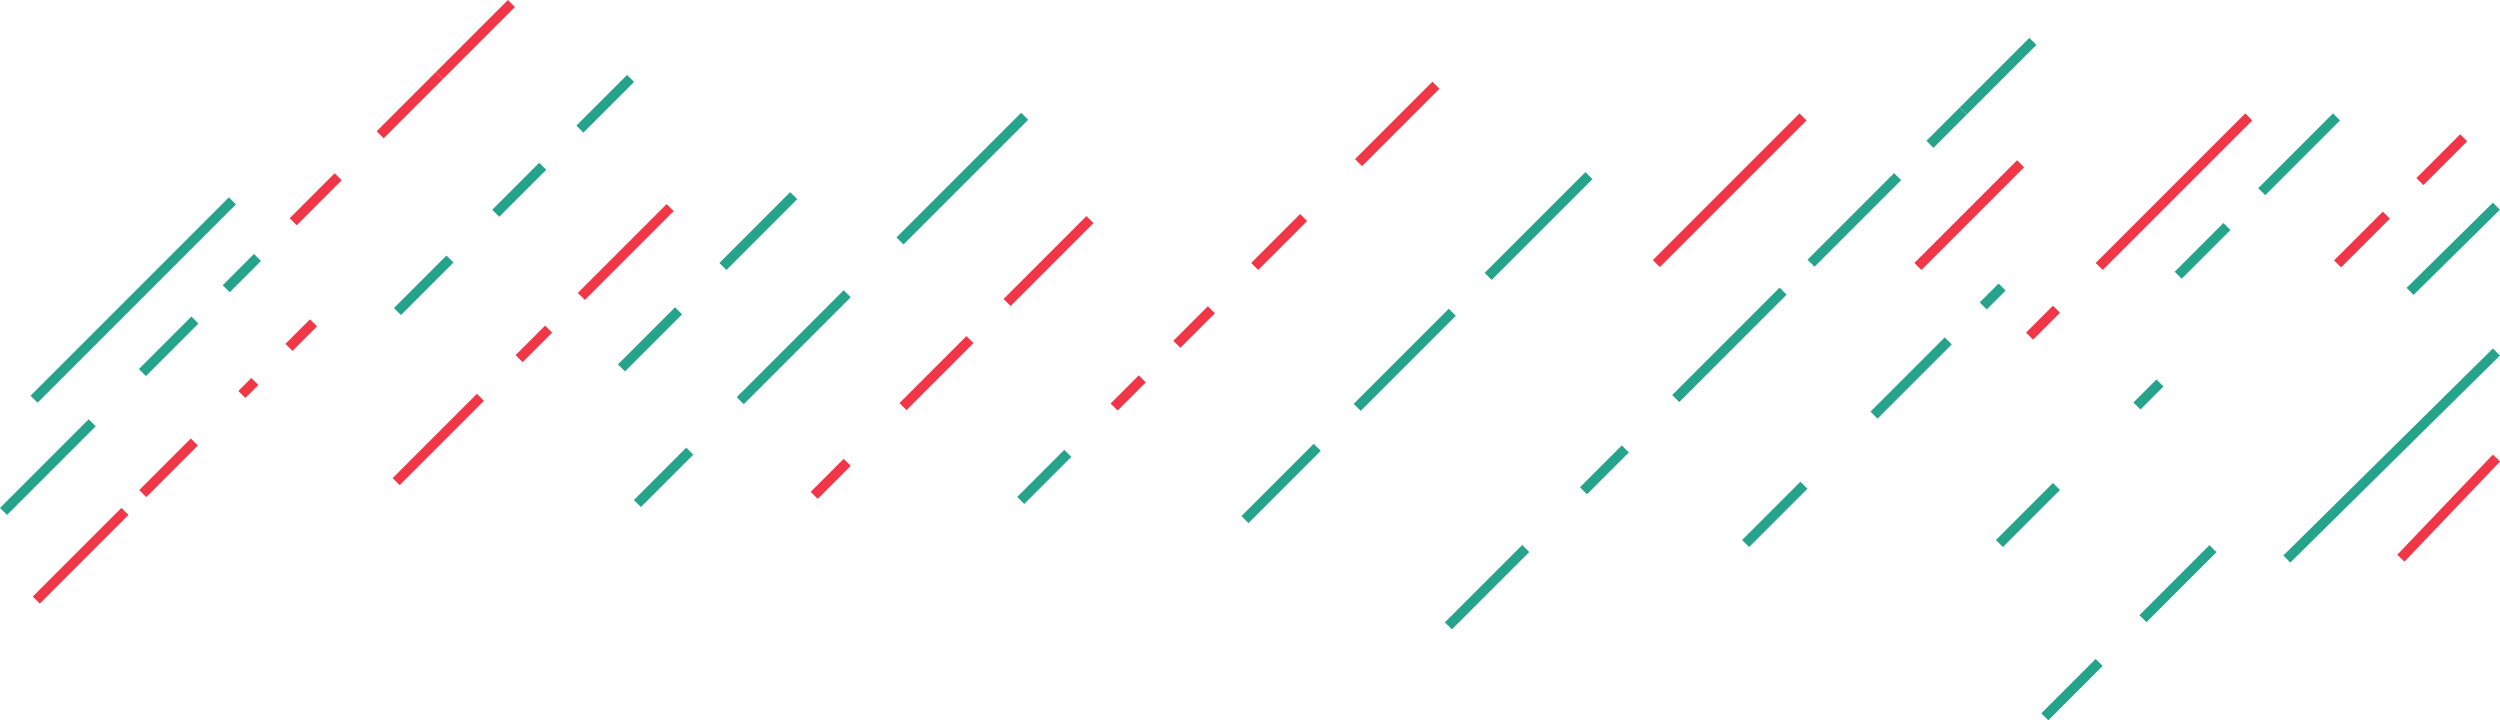 <svg xmlns="http://www.w3.org/2000/svg" width="377.117" height="108.66" viewBox="0 0 377.117 108.66"> <defs> <style>.a,.b,.c{fill:none;}.a{stroke:#fff;}.b{stroke:#26a48b;}.b,.c{stroke-width:1.5px;}.c{stroke:#f13747;}</style> <filter id="greenGlow" height="300%" width="300%" x="-75%" y="-75%"> <feMorphology operator="dilate" radius="2" in="SourceAlpha" result="thicken" /> <feGaussianBlur in="thicken" stdDeviation="10" result="blurred" /> <feFlood flood-color="#26a48b" result="glowColor" /> <feComposite in="glowColor" in2="blurred" operator="in" result="softGlow_colored" /> <feMerge> <feMergeNode in="softGlow_colored" /> <feMergeNode in="SourceGraphic" /> </feMerge> </filter> <filter id="redGlow" height="300%" width="300%" x="-75%" y="-75%"> <feMorphology operator="dilate" radius="2" in="SourceAlpha" result="thicken" /> <feGaussianBlur in="thicken" stdDeviation="10" result="blurred" /> <feFlood flood-color="#f13747" result="glowColor" /> <feComposite in="glowColor" in2="blurred" operator="in" result="softGlow_colored" /> <feMerge> <feMergeNode in="softGlow_colored" /> <feMergeNode in="SourceGraphic" /> </feMerge> </filter> </defs> <g transform="translate(-81.619 -479.593)"> <g transform="translate(95.635 519.301)"> <path class="a" d="M114.013,559.521v33.224h-7.607V567.027" transform="translate(-106.406 -555.307)" /> <path class="a" d="M145.138,572.34a54.9,54.9,0,0,1-4.4-5.054,65.064,65.064,0,0,1,.543,6.738V589.51h-7.118V552.235h.761l18.638,17.5a52.623,52.623,0,0,1,4.347,5.053s-.489-4.184-.489-6.738V552.561h7.118v37.275h-.761Z" transform="translate(-118.73 -552.072)" /> <path class="a" d="M196.907,582.141l6.195-3.586c1.63,2.662,3.749,4.618,7.5,4.618,3.152,0,5.162-1.576,5.162-3.749,0-2.608-2.065-3.531-5.542-5.053l-1.9-.815c-5.488-2.337-9.129-5.271-9.129-11.465,0-5.7,4.347-10.053,11.139-10.053,4.836,0,8.313,1.685,10.813,6.086l-5.922,3.8c-1.3-2.337-2.717-3.26-4.891-3.26-2.228,0-3.641,1.413-3.641,3.26,0,2.282,1.413,3.206,4.673,4.618l1.9.816c6.467,2.771,10.107,5.6,10.107,11.954,0,6.846-5.379,10.6-12.606,10.6C203.7,589.911,199.135,586.542,196.907,582.141Z" transform="translate(-146.591 -551.984)" /> <path class="a" d="M259.932,559.5H249.391v-6.683h28.69V559.5H267.539V589.77h-7.607Z" transform="translate(-169.895 -552.332)" /> <path class="a" d="M338.338,589.77h-8.8l-6.085-9.346a14.674,14.674,0,0,1-2.174.163h-2.608v9.183h-7.607V552.821h10.215c10.324,0,16.518,4.944,16.518,13.964,0,5.759-2.554,9.4-7.118,11.465Zm-17.28-15.812c6.2,0,8.911-1.956,8.911-7.173s-2.825-7.281-8.911-7.281h-2.391v14.454Z" transform="translate(-197.279 -552.332)" /> <path class="a" d="M369.8,576.4V552.821h7.607v23.147c0,5.38,2.337,7.445,7.389,7.445,5,0,7.281-2.065,7.281-7.445V552.821h7.608V576.4c0,9.345-6.467,13.856-14.889,13.856C376.266,590.259,369.8,585.748,369.8,576.4Z" transform="translate(-223.36 -552.332)" /> <path class="a" d="M434.891,570.948a18.609,18.609,0,0,1,19.017-18.91c6.683,0,11.466,2.391,14.78,7.553l-5.814,4.13a10.075,10.075,0,0,0-8.966-4.836c-6.684,0-11.193,5.162-11.193,12.063s4.509,12.171,11.193,12.171c4.782,0,7.444-2.282,9.509-5.434l5.923,4.075c-3.206,5-8.314,8.151-15.431,8.151A18.654,18.654,0,0,1,434.891,570.948Z" transform="translate(-252.263 -551.984)" /> <path class="a" d="M513.749,559.5H503.207v-6.683H531.9V559.5H521.356V589.77h-7.607Z" transform="translate(-282.597 -552.332)" /> <path class="a" d="M558.721,570.9a19.127,19.127,0,1,1,19.125,18.964A18.712,18.712,0,0,1,558.721,570.9Zm30.427,0c0-6.9-4.564-12.171-11.3-12.171s-11.3,5.271-11.3,12.171,4.565,12.171,11.3,12.171S589.148,577.805,589.148,570.9Z" transform="translate(-307.247 -551.941)" /> <path class="a" d="M666.433,589.77h-8.8l-6.086-9.346a14.668,14.668,0,0,1-2.173.163h-2.608v9.183h-7.607V552.821h10.215c10.324,0,16.518,4.944,16.518,13.964,0,5.759-2.554,9.4-7.118,11.465Zm-17.279-15.812c6.193,0,8.911-1.956,8.911-7.173s-2.825-7.281-8.911-7.281h-2.391v14.454Z" transform="translate(-342.962 -552.332)" /> <path class="a" d="M704.722,589.758a14.115,14.115,0,0,1-11.324-7.617l6.194-3.586c1.63,2.662,3.749,4.618,7.5,4.618,3.151,0,5.162-1.576,5.162-3.749,0-2.608-2.064-3.531-5.542-5.053l-1.9-.815c-5.488-2.337-9.129-5.271-9.129-11.465,0-5.7,4.347-10.053,11.139-10.053,4.836,0,8.314,1.685,10.813,6.086l-5.922,3.8c-1.3-2.337-2.717-3.26-4.891-3.26-2.227,0-3.64,1.413-3.64,3.26,0,2.282,1.413,3.206,4.673,4.618l1.9.816c4.905,2.1,8.184,4.235,9.482,7.917" transform="translate(-367.047 -551.984)" /> </g> <line class="b" filter="url(#greenGlow)" x1="29.92" y2="29.92" transform="translate(86.755 509.894)" /> <line class="b" filter="url(#greenGlow)" x1="13.375" y2="13.375" transform="translate(82.149 543.363)" /> <line class="c" filter="url(#redGlow)" x1="13.376" y2="13.376" transform="translate(87.086 556.739)" /> <line class="c" filter="url(#redGlow)" x1="12.718" y2="12.718" transform="translate(141.374 539.527)" /> <line class="c" filter="url(#redGlow)" x1="4.456" y2="4.456" transform="translate(159.922 529.241)" /> <line class="c" filter="url(#redGlow)" x1="13.396" y2="13.396" transform="translate(169.311 510.911)" /> <line class="b" filter="url(#greenGlow)" x1="7.908" y2="7.908" transform="translate(177.764 547.646)" /> <line class="b" filter="url(#greenGlow)" x1="16.138" y2="16.138" transform="translate(193.279 523.9)" /> <line class="c" filter="url(#redGlow)" x1="4.983" y2="4.983" transform="translate(204.434 549.334)" /> <line class="c" filter="url(#redGlow)" x1="10.107" y2="10.107" transform="translate(217.824 530.821)" /> <line class="b" filter="url(#greenGlow)" x1="7.098" y2="7.098" transform="translate(235.592 547.984)" /> <line class="c" filter="url(#redGlow)" x1="4.249" y2="4.249" transform="translate(249.682 536.743)" /> <line class="c" filter="url(#redGlow)" x1="5.211" y2="5.211" transform="translate(259.141 526.321)" /> <line class="c" filter="url(#redGlow)" x1="7.38" y2="7.38" transform="translate(270.883 512.41)" /> <line class="c" filter="url(#redGlow)" x1="11.675" y2="11.675" transform="translate(286.548 492.45)" /> <line class="b" filter="url(#greenGlow)" x1="11.667" y2="11.667" transform="translate(300.102 562.335)" /> <line class="b" filter="url(#greenGlow)" x1="8.796" y2="8.796" transform="translate(344.935 552.788)" /> <line class="b" filter="url(#greenGlow)" x1="11.205" y2="11.205" transform="translate(364.301 531.014)" /> <line class="b" filter="url(#greenGlow)" x1="2.847" y2="2.847" transform="translate(380.78 522.893)" /> <line class="b" filter="url(#greenGlow)" x1="6.308" y2="6.308" transform="translate(320.479 547.317)" /> <line class="b" filter="url(#greenGlow)" x1="16.201" y2="16.201" transform="translate(334.394 523.509)" /> <line class="b" filter="url(#greenGlow)" x1="13.063" y2="13.063" transform="translate(354.803 506.237)" /> <line class="c" filter="url(#redGlow)" x1="22.126" y2="22.126" transform="translate(331.469 497.229)" /> <line class="b" filter="url(#greenGlow)" x1="5.004" y2="5.004" transform="translate(372.741 496.359)" /> <line class="b" filter="url(#greenGlow)" x1="10.524" y2="10.524" transform="translate(377.745 485.836)" /> <line class="b" filter="url(#greenGlow)" x1="10.904" y2="10.904" transform="translate(269.417 547.07)" /> <line class="b" filter="url(#greenGlow)" x1="14.347" y2="14.347" transform="translate(286.347 526.697)" /> <line class="b" filter="url(#greenGlow)" x1="15.203" y2="15.203" transform="translate(306.104 506.083)" /> <line class="c" filter="url(#redGlow)" x1="12.503" y2="12.503" transform="translate(233.528 512.72)" /> <line class="b" filter="url(#greenGlow)" x1="8.612" y2="8.612" transform="translate(175.365 526.474)" /> <line class="b" filter="url(#greenGlow)" x1="10.688" y2="10.688" transform="translate(190.66 509.102)" /> <line class="b" filter="url(#greenGlow)" x1="18.81" y2="18.81" transform="translate(217.377 497.131)" /> <line class="b" filter="url(#greenGlow)" x1="7.923" y2="7.923" transform="translate(141.571 518.666)" /> <line class="b" filter="url(#greenGlow)" x1="7.089" y2="7.089" transform="translate(156.396 504.674)" /> <line class="b" filter="url(#greenGlow)" x1="7.645" y2="7.645" transform="translate(169.091 491.423)" /> <line class="c" filter="url(#redGlow)" x1="7.784" y2="7.784" transform="translate(103.15 546.267)" /> <line class="c" filter="url(#redGlow)" x1="1.963" y2="1.963" transform="translate(118.098 537.14)" /> <line class="c" filter="url(#redGlow)" x1="3.706" y2="3.706" transform="translate(125.203 528.29)" /> <line class="b" filter="url(#greenGlow)" x1="7.923" y2="7.923" transform="translate(103.098 527.868)" /> <line class="b" filter="url(#greenGlow)" x1="4.718" y2="4.718" transform="translate(115.739 518.431)" /> <line class="c" filter="url(#redGlow)" x1="6.788" y2="6.788" transform="translate(125.846 506.254)" /> <line class="c" filter="url(#redGlow)" x1="8.965" y2="8.965" transform="translate(138.958 490.965)" /> <line class="c" filter="url(#redGlow)" x1="10.841" y2="10.841" transform="translate(147.923 480.124)" /> <line class="c" filter="url(#redGlow)" x1="4.056" y2="4.056" transform="translate(387.773 526.238)" /> <line class="c" filter="url(#redGlow)" x1="22.561" y2="22.561" transform="translate(398.277 497.229)" /> <line class="b" filter="url(#greenGlow)" x1="7.351" y2="7.351" transform="translate(410.191 513.762)" /> <line class="b" filter="url(#greenGlow)" x1="11.281" y2="11.281" transform="translate(422.793 497.229)" /> <line class="c" filter="url(#redGlow)" x1="7.36" y2="7.36" transform="translate(434.23 512.042)" /> <line class="c" filter="url(#redGlow)" x1="6.602" y2="6.602" transform="translate(446.65 500.379)" /> <line class="c" filter="url(#redGlow)" x1="15.497" y2="15.497" transform="translate(370.923 504.293)" /> <line class="b" filter="url(#greenGlow)" x1="8.611" y2="8.611" transform="translate(383.218 552.974)" /> <line class="b" filter="url(#greenGlow)" x1="8.201" y2="8.201" transform="translate(390.067 579.522)" /> <line class="b" filter="url(#greenGlow)" x1="10.563" y2="10.563" transform="translate(404.87 562.356)" /> <line class="c" filter="url(#redGlow)" x1="14.418" y2="15.102" transform="translate(443.776 548.694)" /> <line class="b" filter="url(#greenGlow)" x1="31.614" y2="31.221" transform="translate(426.58 532.694)" /> <line class="b" filter="url(#greenGlow)" x1="3.473" y2="3.473" transform="translate(403.968 537.361)" /> <line class="b" filter="url(#greenGlow)" x1="13.025" y2="12.855" transform="translate(445.168 510.694)" /> </g> </svg>
